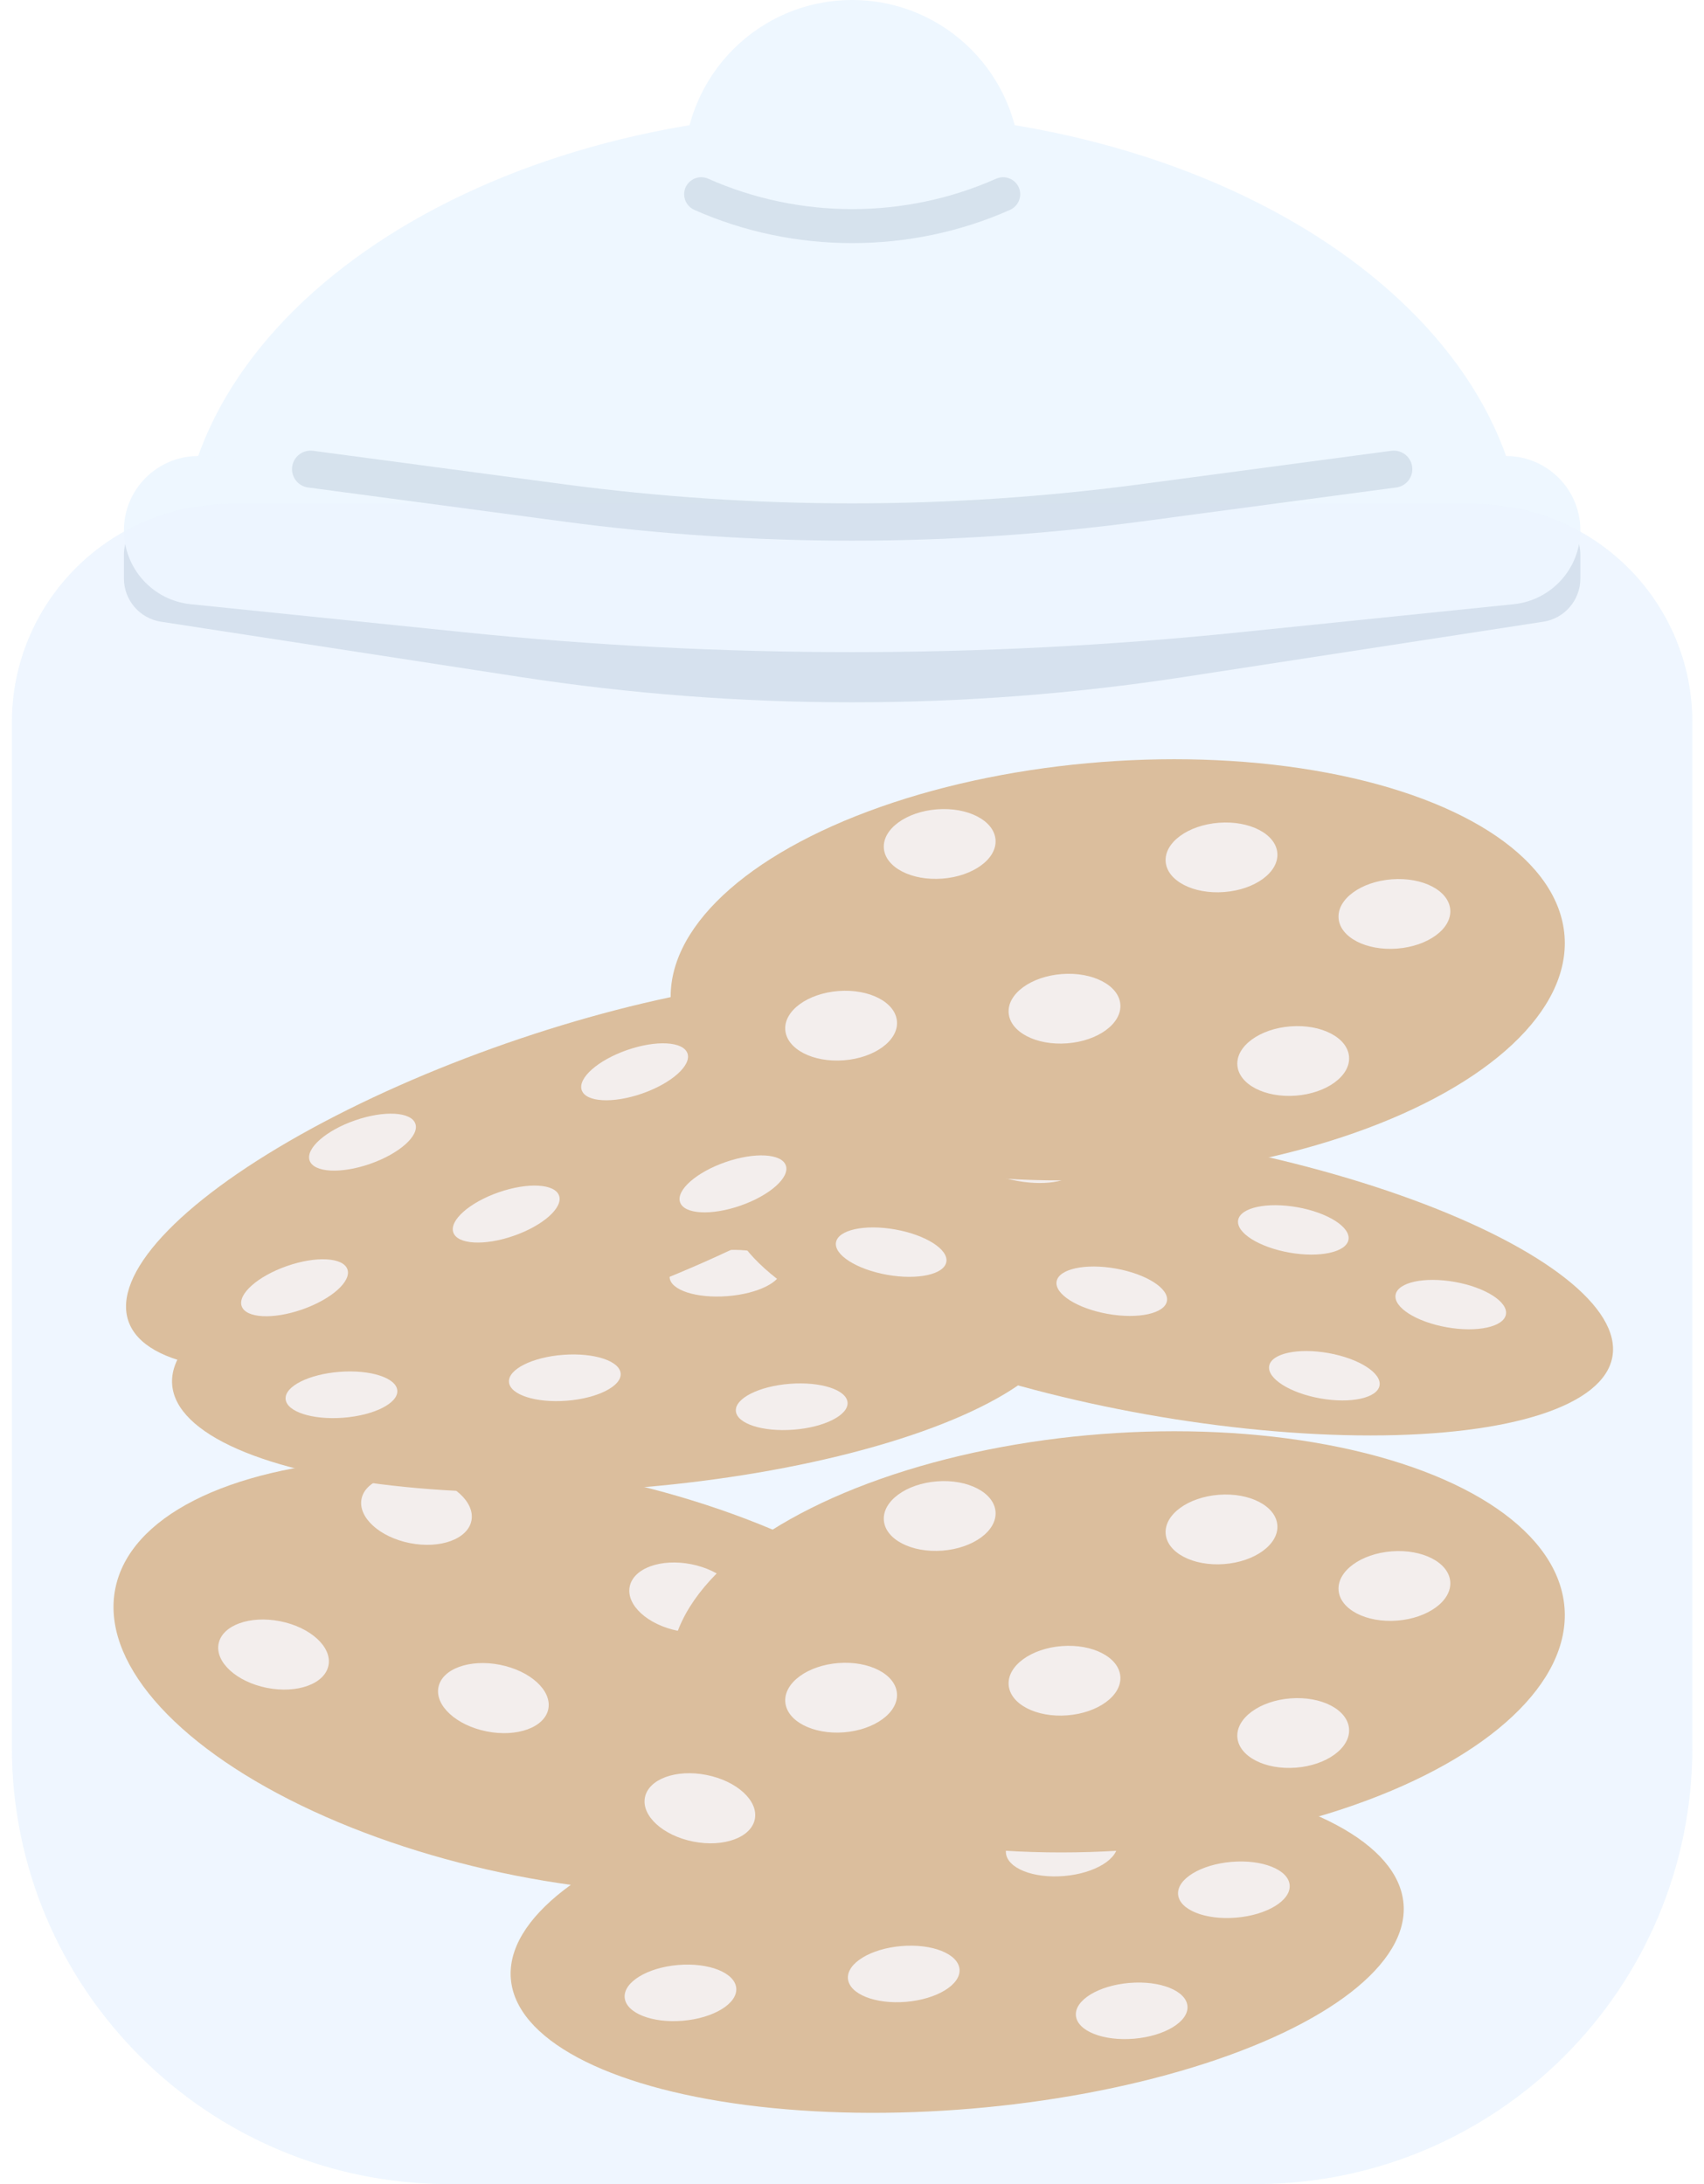 <svg width="78" height="100" viewBox="0 0 78 100" fill="none" xmlns="http://www.w3.org/2000/svg">
<path d="M77.467 33.077C77.467 27.554 72.99 23.077 67.467 23.077H10.544C5.021 23.077 0.544 27.554 0.544 33.077V80C0.544 91.046 9.498 100 20.544 100H57.467C68.513 100 77.467 91.046 77.467 80V33.077Z" fill="#F0F8FF"/>
<path d="M72.34 25.408C72.34 24.183 71.247 23.245 70.036 23.431L54.212 25.866C44.135 27.416 33.879 27.416 23.801 25.866L7.977 23.431C6.766 23.245 5.673 24.183 5.673 25.408V26.489C5.673 27.477 6.394 28.316 7.369 28.466L23.801 30.994C33.879 32.544 44.134 32.544 54.212 30.994L70.644 28.466C71.62 28.316 72.34 27.477 72.34 26.489V25.408Z" fill="#D6E2ED"/>
<path d="M8.237 25.641C13.2 25.641 22.013 25.641 39.007 25.641C56 25.641 59.85 25.641 69.776 25.641C69.776 14.312 56 5.128 39.007 5.128C22.013 5.128 8.237 14.312 8.237 25.641Z" fill="#EEF7FF"/>
<path d="M31.314 7.692C32.555 7.692 34.758 7.692 39.007 7.692C43.255 7.692 44.218 7.692 46.699 7.692C46.699 3.444 43.255 0 39.007 0C34.758 0 31.314 3.444 31.314 7.692Z" fill="#EEF7FF"/>
<path d="M72.34 24.28C72.34 22.265 70.597 20.692 68.592 20.897L55.031 22.288C44.376 23.381 33.637 23.381 22.982 22.288L9.421 20.897C7.416 20.692 5.673 22.265 5.673 24.28C5.673 26.024 6.992 27.486 8.727 27.664L21.277 28.951C33.066 30.16 44.947 30.16 56.736 28.951L69.286 27.664C71.021 27.486 72.34 26.024 72.34 24.28Z" fill="#EEF7FF"/>
<path d="M64.649 21.48C64.649 20.968 64.198 20.573 63.69 20.64L52.225 22.169C43.453 23.339 34.564 23.339 25.792 22.169L14.327 20.64C13.819 20.573 13.367 20.968 13.367 21.48C13.367 21.905 13.682 22.264 14.103 22.32L25.792 23.879C34.564 25.048 43.453 25.048 52.225 23.879L63.914 22.32C64.335 22.264 64.649 21.905 64.649 21.48Z" fill="#D6E2ED"/>
<path d="M46.7 8.894C46.7 8.329 46.113 7.953 45.597 8.183C41.422 10.038 36.594 10.038 32.419 8.183C31.903 7.953 31.316 8.329 31.316 8.894C31.316 9.203 31.501 9.484 31.783 9.61C36.347 11.638 41.669 11.638 46.233 9.61C46.515 9.484 46.7 9.203 46.7 8.894Z" fill="#D6E2ED"/>
<ellipse rx="20.513" ry="7.692" transform="matrix(-0.996 0.084 0.084 0.996 43.815 88.885)" fill="#DBBD99"/>
<ellipse rx="2.564" ry="1.282" transform="matrix(-0.996 0.084 0.084 0.996 31.148 91.245)" fill="#F5EFEC"/>
<ellipse rx="2.564" ry="1.282" transform="matrix(-0.996 0.084 0.084 0.996 56.48 86.524)" fill="#F5EFEC"/>
<ellipse rx="2.564" ry="1.282" transform="matrix(-0.996 0.084 0.084 0.996 48.599 84.618)" fill="#F5EFEC"/>
<ellipse rx="2.564" ry="1.282" transform="matrix(-0.996 0.084 0.084 0.996 41.368 90.379)" fill="#F5EFEC"/>
<ellipse rx="2.564" ry="1.282" transform="matrix(-0.996 0.084 0.084 0.996 51.802 92.067)" fill="#F5EFEC"/>
<ellipse rx="2.564" ry="1.282" transform="matrix(-0.996 0.084 0.084 0.996 35.718 84.425)" fill="#F5EFEC"/>
<ellipse rx="20.513" ry="9.328" transform="matrix(-0.981 -0.194 -0.194 0.981 25.4 76.722)" fill="#DBBD99"/>
<ellipse rx="2.564" ry="1.555" transform="matrix(-0.981 -0.194 -0.194 0.981 12.521 75.755)" fill="#F5EFEC"/>
<ellipse rx="2.564" ry="1.555" transform="matrix(-0.981 -0.194 -0.194 0.981 38.277 77.689)" fill="#F5EFEC"/>
<ellipse rx="2.564" ry="1.555" transform="matrix(-0.981 -0.194 -0.194 0.981 31.339 73.144)" fill="#F5EFEC"/>
<ellipse rx="2.564" ry="1.555" transform="matrix(-0.981 -0.194 -0.194 0.981 22.584 77.749)" fill="#F5EFEC"/>
<ellipse rx="2.564" ry="1.555" transform="matrix(-0.981 -0.194 -0.194 0.981 32.037 82.793)" fill="#F5EFEC"/>
<ellipse rx="2.564" ry="1.555" transform="matrix(-0.981 -0.194 -0.194 0.981 19.064 69.127)" fill="#F5EFEC"/>
<ellipse rx="20.513" ry="9.544" transform="matrix(-0.997 0.076 0.076 0.997 51.164 75.173)" fill="#DBBD99"/>
<ellipse rx="2.564" ry="1.591" transform="matrix(-0.997 0.076 0.076 0.997 38.502 77.73)" fill="#F5EFEC"/>
<ellipse rx="2.564" ry="1.591" transform="matrix(-0.997 0.076 0.076 0.997 63.829 72.615)" fill="#F5EFEC"/>
<ellipse rx="2.564" ry="1.591" transform="matrix(-0.997 0.076 0.076 0.997 55.914 70.026)" fill="#F5EFEC"/>
<ellipse rx="2.564" ry="1.591" transform="matrix(-0.997 0.076 0.076 0.997 48.727 76.953)" fill="#F5EFEC"/>
<ellipse rx="2.564" ry="1.591" transform="matrix(-0.997 0.076 0.076 0.997 59.196 79.348)" fill="#F5EFEC"/>
<ellipse rx="2.564" ry="1.591" transform="matrix(-0.997 0.076 0.076 0.997 43.014 69.411)" fill="#F5EFEC"/>
<ellipse rx="20.513" ry="6.327" transform="matrix(-0.997 0.076 0.076 0.997 28.332 61.837)" fill="#DBBD99"/>
<ellipse rx="2.564" ry="1.054" transform="matrix(-0.997 0.076 0.076 0.997 15.63 63.861)" fill="#F5EFEC"/>
<ellipse rx="2.564" ry="1.054" transform="matrix(-0.997 0.076 0.076 0.997 41.035 59.814)" fill="#F5EFEC"/>
<ellipse rx="2.564" ry="1.054" transform="matrix(-0.997 0.076 0.076 0.997 33.208 58.295)" fill="#F5EFEC"/>
<ellipse rx="2.564" ry="1.054" transform="matrix(-0.997 0.076 0.076 0.997 25.854 63.083)" fill="#F5EFEC"/>
<ellipse rx="2.564" ry="1.054" transform="matrix(-0.997 0.076 0.076 0.997 36.24 64.409)" fill="#F5EFEC"/>
<ellipse rx="2.564" ry="1.054" transform="matrix(-0.997 0.076 0.076 0.997 20.341 58.215)" fill="#F5EFEC"/>
<ellipse rx="20.513" ry="6.327" transform="matrix(-0.985 -0.175 -0.175 0.985 53.601 58.531)" fill="#DBBD99"/>
<ellipse rx="2.564" ry="1.054" transform="matrix(-0.985 -0.175 -0.175 0.985 40.793 57.33)" fill="#F5EFEC"/>
<ellipse rx="2.564" ry="1.054" transform="matrix(-0.985 -0.175 -0.175 0.985 66.408 59.732)" fill="#F5EFEC"/>
<ellipse rx="2.564" ry="1.054" transform="matrix(-0.985 -0.175 -0.175 0.985 59.201 56.312)" fill="#F5EFEC"/>
<ellipse rx="2.564" ry="1.054" transform="matrix(-0.985 -0.175 -0.175 0.985 50.891 59.12)" fill="#F5EFEC"/>
<ellipse rx="2.564" ry="1.054" transform="matrix(-0.985 -0.175 -0.175 0.985 60.622 62.989)" fill="#F5EFEC"/>
<ellipse rx="2.564" ry="1.054" transform="matrix(-0.985 -0.175 -0.175 0.985 46.765 53.034)" fill="#F5EFEC"/>
<ellipse rx="20.513" ry="6.327" transform="matrix(-0.944 0.329 0.329 0.944 25.245 53.748)" fill="#DBBD99"/>
<ellipse rx="2.564" ry="1.054" transform="matrix(-0.944 0.329 0.329 0.944 13.483 58.961)" fill="#F5EFEC"/>
<ellipse rx="2.564" ry="1.054" transform="matrix(-0.944 0.329 0.329 0.944 37.004 48.535)" fill="#F5EFEC"/>
<ellipse rx="2.564" ry="1.054" transform="matrix(-0.944 0.329 0.329 0.944 29.049 49.073)" fill="#F5EFEC"/>
<ellipse rx="2.564" ry="1.054" transform="matrix(-0.944 0.329 0.329 0.944 23.171 55.587)" fill="#F5EFEC"/>
<ellipse rx="2.564" ry="1.054" transform="matrix(-0.944 0.329 0.329 0.944 33.551 54.205)" fill="#F5EFEC"/>
<ellipse rx="2.564" ry="1.054" transform="matrix(-0.944 0.329 0.329 0.944 16.593 52.294)" fill="#F5EFEC"/>
<ellipse rx="20.513" ry="9.544" transform="matrix(-0.997 0.076 0.076 0.997 51.164 44.404)" fill="#DBBD99"/>
<ellipse rx="2.564" ry="1.591" transform="matrix(-0.997 0.076 0.076 0.997 38.502 46.961)" fill="#F5EFEC"/>
<ellipse rx="2.564" ry="1.591" transform="matrix(-0.997 0.076 0.076 0.997 63.829 41.846)" fill="#F5EFEC"/>
<ellipse rx="2.564" ry="1.591" transform="matrix(-0.997 0.076 0.076 0.997 55.914 39.257)" fill="#F5EFEC"/>
<ellipse rx="2.564" ry="1.591" transform="matrix(-0.997 0.076 0.076 0.997 48.727 46.184)" fill="#F5EFEC"/>
<ellipse rx="2.564" ry="1.591" transform="matrix(-0.997 0.076 0.076 0.997 59.196 48.579)" fill="#F5EFEC"/>
<ellipse rx="2.564" ry="1.591" transform="matrix(-0.997 0.076 0.076 0.997 43.014 38.642)" fill="#F5EFEC"/>
<g opacity="0.45" filter="url(#filter0_b_210_9018)">
<path d="M77.467 33.077C77.467 27.554 72.99 23.077 67.467 23.077H10.544C5.021 23.077 0.544 27.554 0.544 33.077V80C0.544 91.046 9.498 100 20.544 100H57.467C68.513 100 77.467 91.046 77.467 80V33.077Z" fill="#BEDBF5" fill-opacity="0.1"/>
</g>
<defs>
<filter id="filter0_b_210_9018" x="-0.456" y="22.077" width="78.923" height="78.923" filterUnits="userSpaceOnUse" color-interpolation-filters="sRGB">
<feFlood flood-opacity="0" result="BackgroundImageFix"/>
<feGaussianBlur in="BackgroundImageFix" stdDeviation="0.5"/>
<feComposite in2="SourceAlpha" operator="in" result="effect1_backgroundBlur_210_9018"/>
<feBlend mode="normal" in="SourceGraphic" in2="effect1_backgroundBlur_210_9018" result="shape"/>
</filter>
</defs>
</svg>
